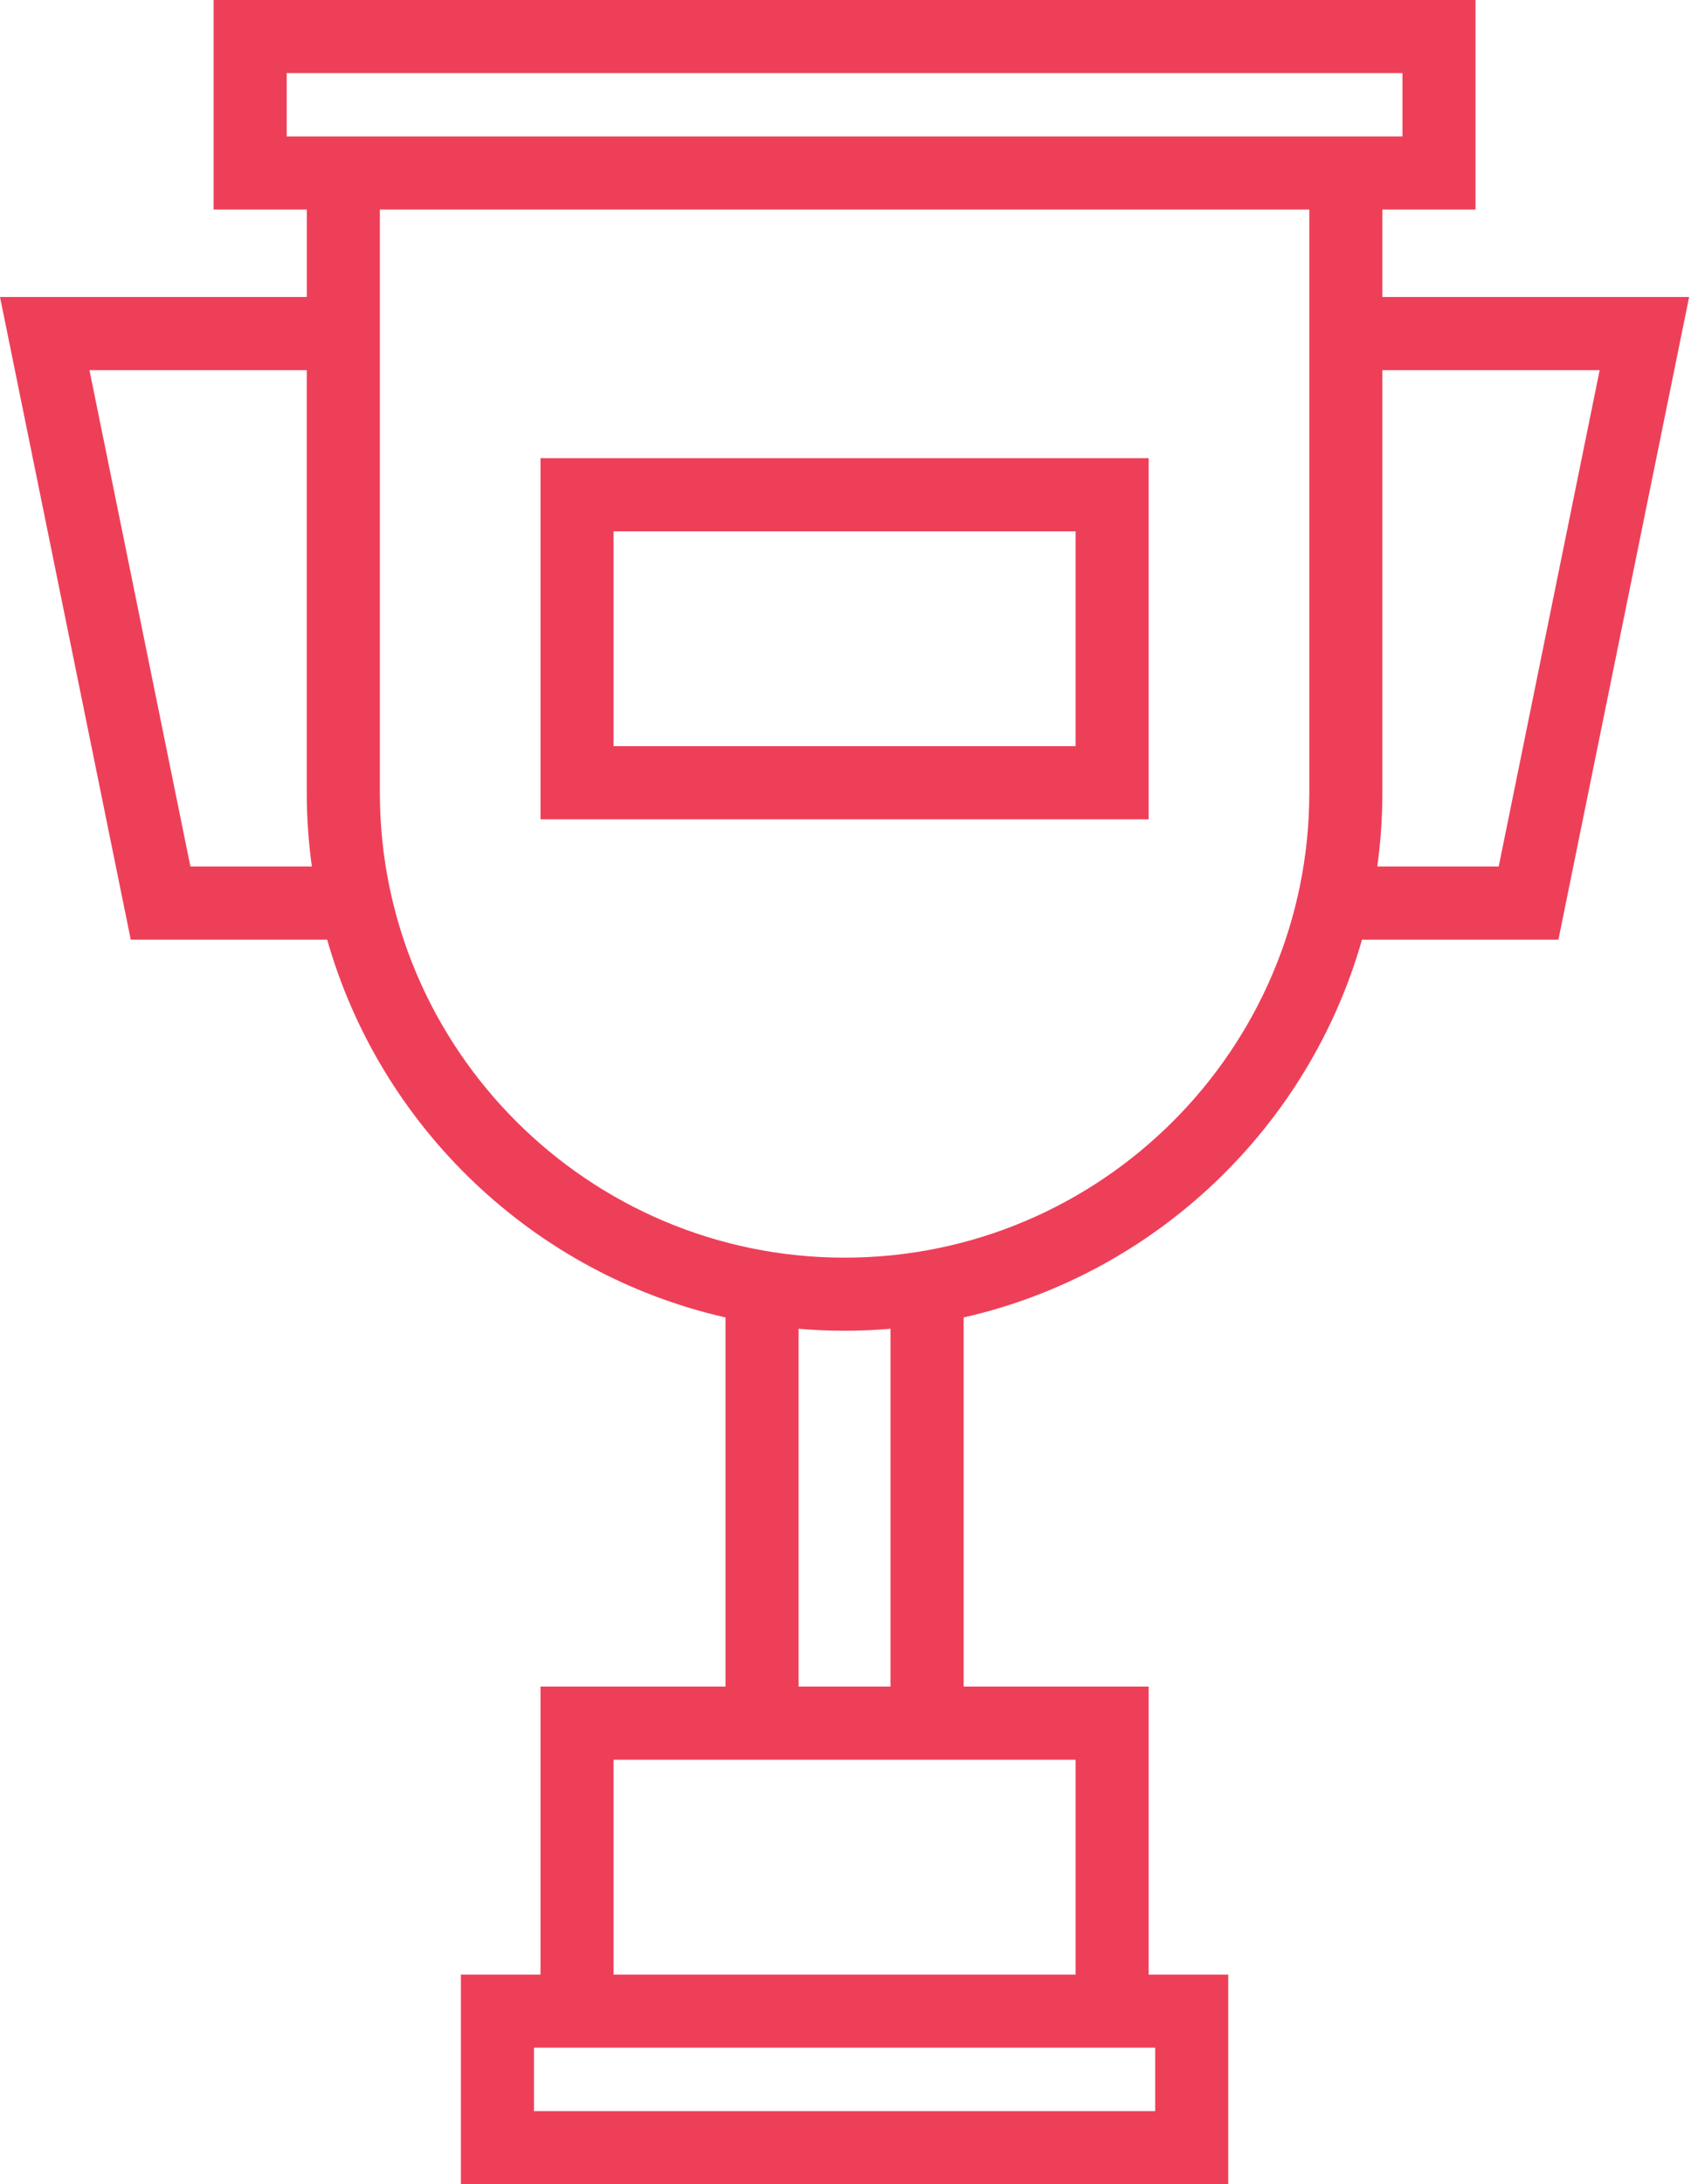 <svg width="35" height="45" viewBox="0 0 35 45" fill="none" xmlns="http://www.w3.org/2000/svg">
<path d="M28.074 19.359H32.123L34.817 6.119H28.494V4.318H30.414V0H4.403V4.318H6.324V6.119H0L2.695 19.359H6.744C7.844 23.231 11.002 26.246 14.955 27.143V34.748H11.141V40.682H9.5V45H25.317V40.682H23.677V34.748H19.863V27.143C23.816 26.246 26.974 23.231 28.074 19.359ZM32.973 7.626L30.892 17.852H28.39C28.458 17.355 28.494 16.848 28.494 16.332V7.626H32.973ZM5.91 2.812V1.506H28.908V2.812H5.91ZM3.925 17.852L1.844 7.626H6.323V16.332C6.323 16.848 6.36 17.355 6.428 17.852H3.925ZM7.83 16.332V4.318H26.988V16.332C26.988 21.614 22.691 25.911 17.409 25.911C12.127 25.911 7.83 21.613 7.83 16.332ZM23.811 42.188V43.494H11.007V42.188H11.141H23.677H23.811ZM22.17 40.682H12.647V36.255H22.17V40.682ZM18.356 34.748H16.461V27.376C16.774 27.403 17.09 27.417 17.409 27.417C17.728 27.417 18.044 27.403 18.356 27.376V34.748Z" fill="#EE3F59"/>
<path d="M23.677 9.44H11.141V16.88H23.677V9.44ZM22.17 15.373H12.647V10.947H22.17V15.373Z" fill="#EE3F59"/>
</svg>

